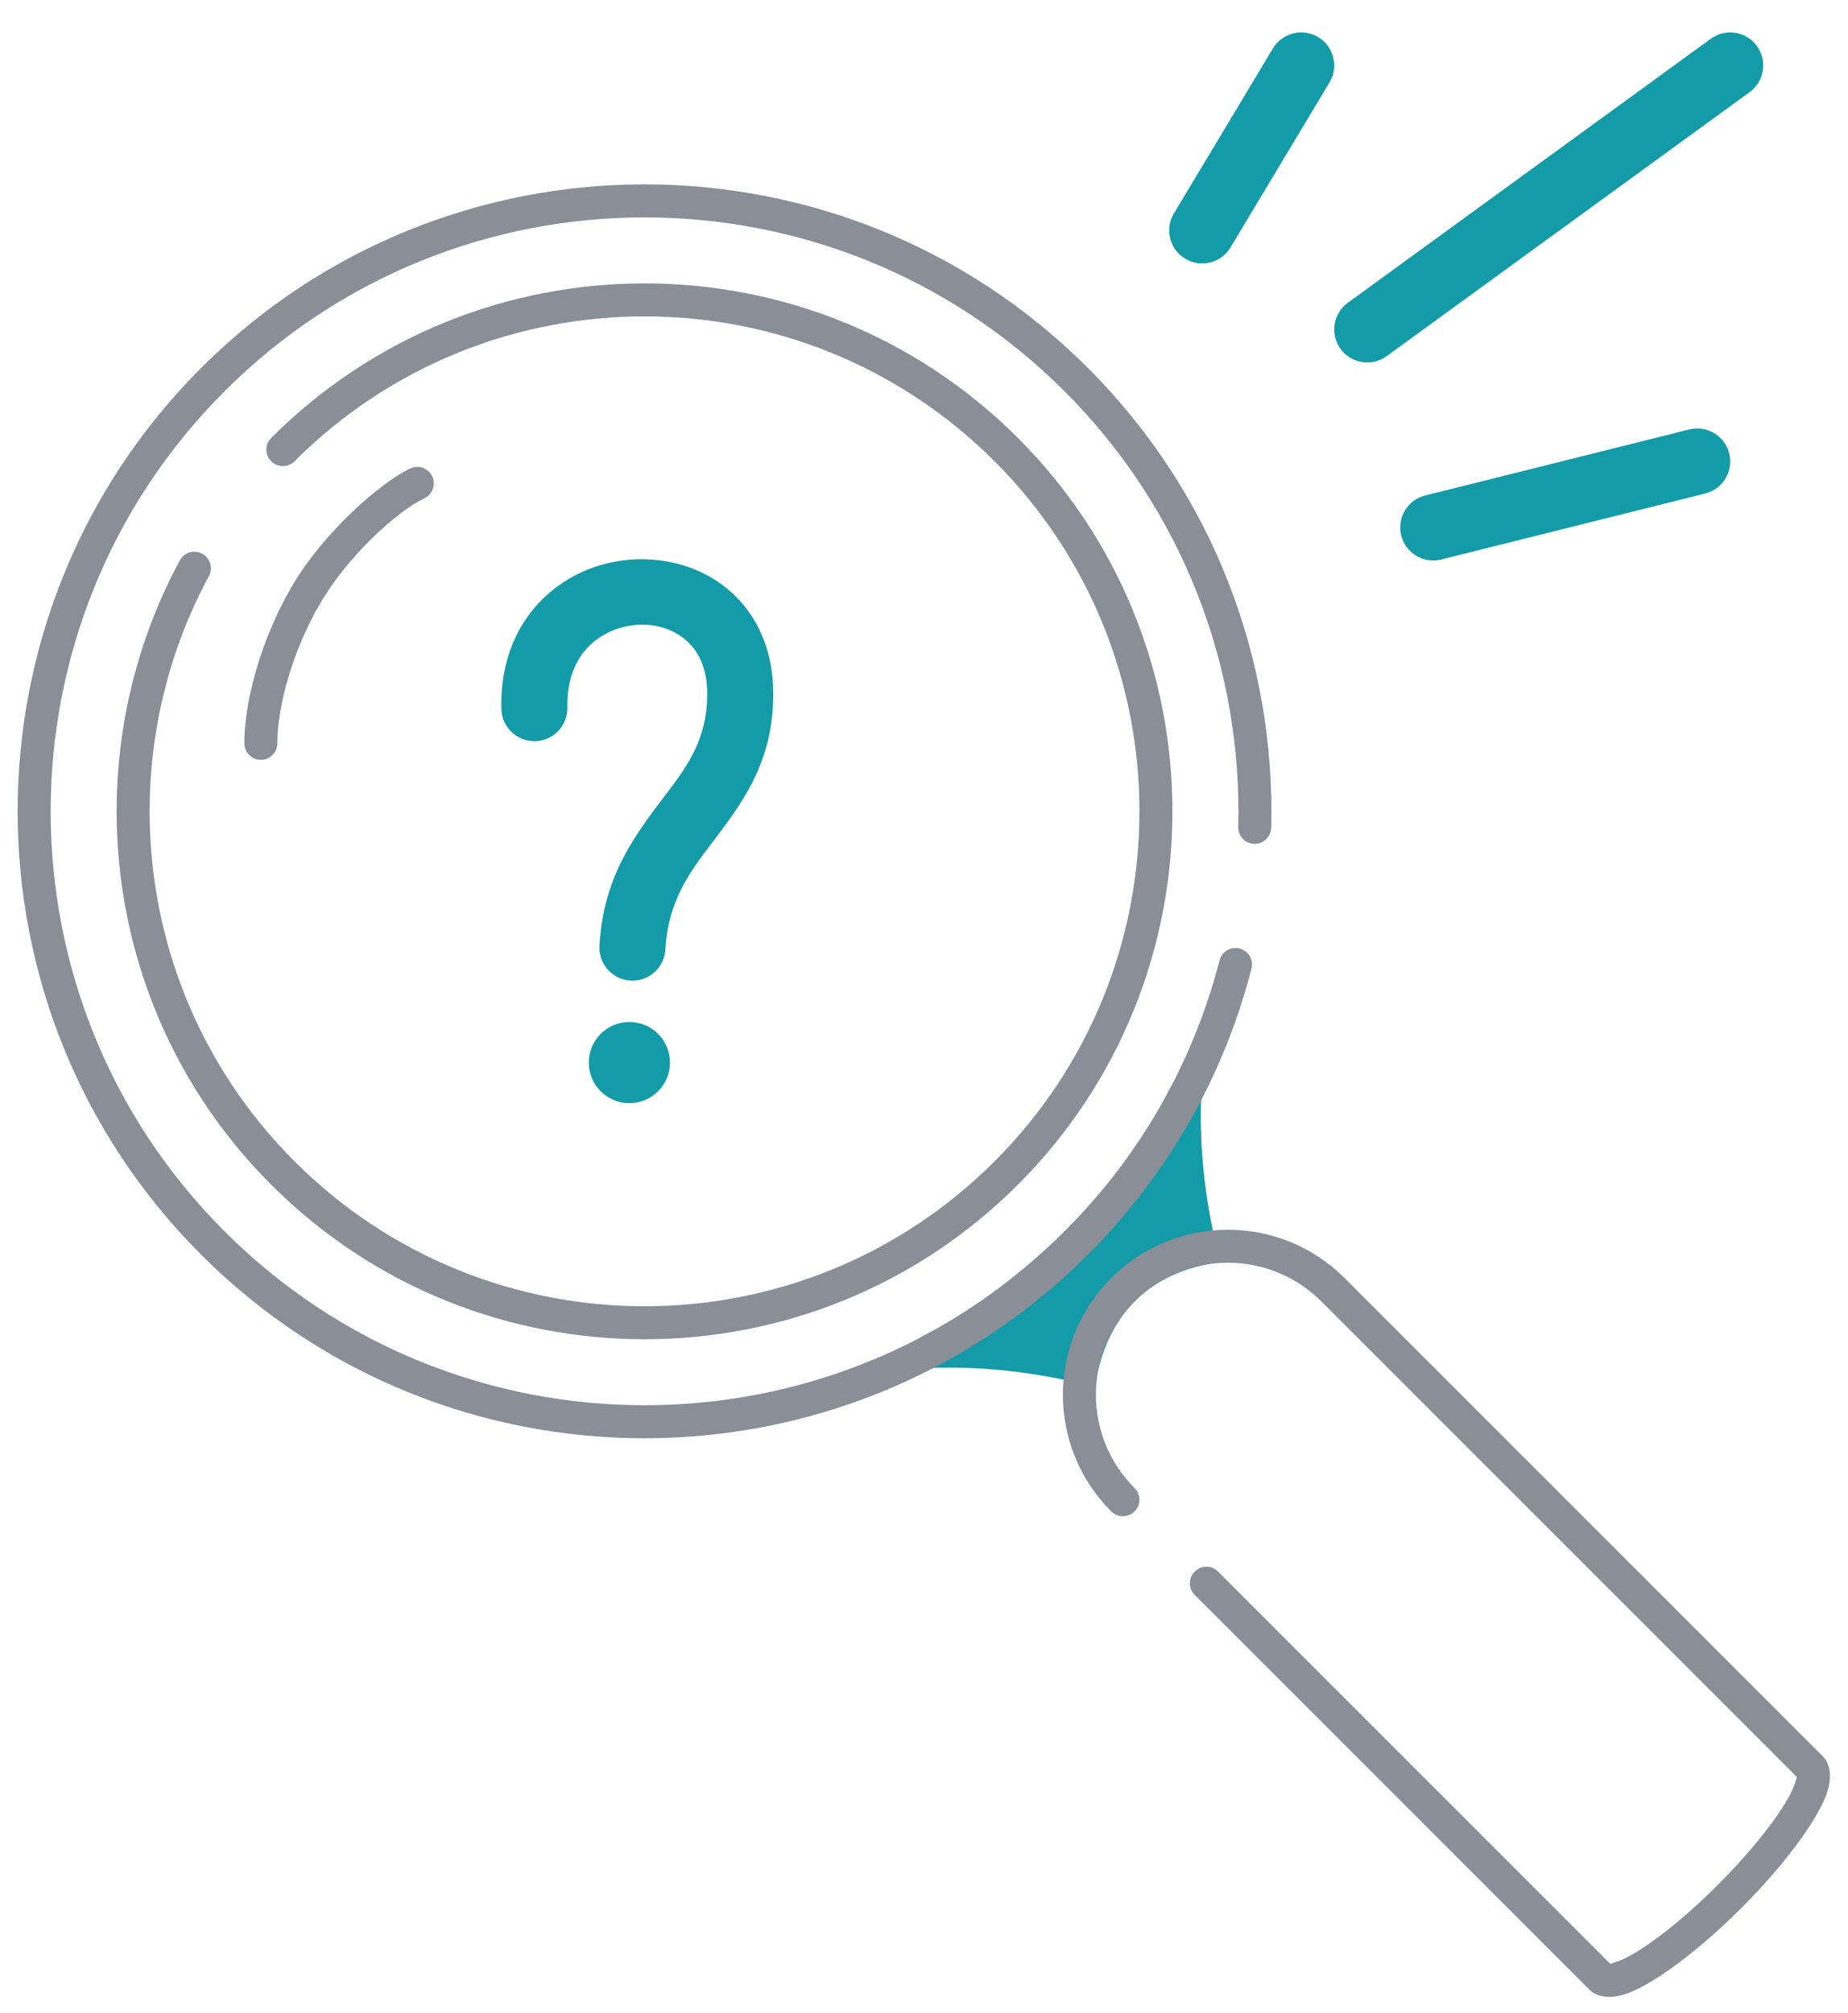 <svg width="56" height="61" viewBox="0 0 56 61" fill="none" xmlns="http://www.w3.org/2000/svg">
<g id="Exp-1.-O">
<path id="Vector" fill-rule="evenodd" clip-rule="evenodd" d="M36.399 33.23C36.408 32.993 36.251 32.783 36.021 32.725C35.792 32.667 35.554 32.778 35.45 32.991C33.787 36.404 30.467 39.237 27.934 40.504C27.723 40.61 27.615 40.848 27.674 41.076C27.732 41.304 27.942 41.46 28.178 41.451C29.343 41.405 30.878 41.484 32.675 41.903C32.943 41.965 33.211 41.799 33.275 41.531C33.791 39.35 35.284 38.596 36.474 38.328C36.603 38.299 36.716 38.219 36.787 38.106C36.858 37.993 36.881 37.856 36.85 37.727C36.432 35.93 36.353 34.396 36.399 33.23Z" fill="#139BA8" class="--fill-change-color"/>
<path id="Vector_2" fill-rule="evenodd" clip-rule="evenodd" d="M12.432 14.195C11.518 14.626 9.778 16.152 8.823 17.805C7.895 19.412 7.406 21.262 7.404 22.522C7.404 22.798 7.627 23.023 7.903 23.023C8.179 23.023 8.404 22.8 8.404 22.524C8.406 21.395 8.858 19.744 9.689 18.305C10.532 16.845 12.051 15.48 12.858 15.1C13.108 14.982 13.215 14.684 13.097 14.435C12.98 14.185 12.682 14.078 12.432 14.195Z" fill="#898E97"/>
<path id="Vector_3" fill-rule="evenodd" clip-rule="evenodd" d="M8.925 13.977C14.779 8.123 24.284 8.123 30.138 13.977C35.992 19.831 35.992 29.336 30.138 35.19C24.284 41.044 14.779 41.044 8.925 35.19C4.126 30.391 3.261 23.139 6.33 17.455C6.461 17.213 6.37 16.909 6.127 16.778C5.885 16.647 5.581 16.737 5.45 16.98C2.176 23.042 3.099 30.778 8.218 35.897C14.462 42.141 24.601 42.141 30.845 35.897C37.089 29.653 37.089 19.514 30.845 13.27C24.601 7.026 14.462 7.026 8.218 13.27C8.023 13.465 8.023 13.782 8.218 13.977C8.413 14.172 8.73 14.172 8.925 13.977Z" fill="#898E97"/>
<path id="Vector_4" fill-rule="evenodd" clip-rule="evenodd" d="M36.956 29.1C36.18 32.109 34.614 34.957 32.259 37.311C25.235 44.336 13.828 44.336 6.804 37.311C-0.221 30.287 -0.221 18.88 6.804 11.856C13.828 4.831 25.235 4.831 32.259 11.856C35.892 15.488 37.646 20.292 37.522 25.056C37.514 25.332 37.733 25.562 38.008 25.569C38.284 25.576 38.514 25.358 38.521 25.082C38.652 20.053 36.801 14.983 32.966 11.148C25.551 3.733 13.511 3.733 6.096 11.148C-1.319 18.563 -1.319 30.604 6.096 38.019C13.511 45.434 25.551 45.434 32.966 38.019C35.452 35.533 37.105 32.527 37.924 29.35C37.993 29.082 37.832 28.81 37.565 28.741C37.297 28.672 37.025 28.833 36.956 29.1Z" fill="#898E97"/>
<path id="Vector_5" fill-rule="evenodd" clip-rule="evenodd" d="M54.452 53.847C54.424 53.945 54.35 54.182 54.249 54.371C53.862 55.095 53.07 56.099 52.058 57.11C51.047 58.122 50.043 58.914 49.319 59.301C49.13 59.402 48.893 59.476 48.795 59.504L36.91 47.619C36.715 47.424 36.398 47.424 36.203 47.619C36.008 47.814 36.008 48.131 36.203 48.326L48.169 60.292C48.379 60.503 48.807 60.605 49.389 60.373C50.183 60.055 51.475 59.108 52.765 57.818C54.056 56.527 55.003 55.235 55.32 54.441C55.553 53.859 55.45 53.431 55.24 53.221L40.745 38.726C38.792 36.773 35.626 36.773 33.674 38.726C31.721 40.678 31.721 43.844 33.674 45.797C33.869 45.992 34.186 45.992 34.381 45.797C34.576 45.602 34.576 45.285 34.381 45.09C32.819 43.527 32.819 40.995 34.381 39.433C35.943 37.871 38.475 37.871 40.038 39.433L54.452 53.847Z" fill="#898E97"/>
<path id="Vector_6" fill-rule="evenodd" clip-rule="evenodd" d="M17.193 21.435C17.17 20.482 17.527 19.786 18.08 19.378C18.948 18.738 20.244 18.765 20.948 19.558C21.251 19.899 21.426 20.381 21.431 20.991C21.443 22.454 20.757 23.309 20.085 24.194C19.181 25.387 18.278 26.613 18.166 28.66C18.136 29.212 18.559 29.683 19.11 29.713C19.662 29.743 20.133 29.32 20.163 28.769C20.248 27.214 20.992 26.308 21.679 25.402C22.599 24.189 23.447 22.979 23.431 20.975C23.421 19.797 23.028 18.888 22.444 18.23C21.079 16.694 18.574 16.528 16.893 17.768C15.885 18.512 15.152 19.744 15.193 21.482C15.206 22.034 15.665 22.471 16.217 22.458C16.768 22.445 17.206 21.987 17.193 21.435Z" fill="#139BA8" class="--fill-change-color"/>
<path id="Vector_7" d="M19.072 33.427C19.751 33.427 20.302 32.876 20.302 32.197C20.302 31.518 19.751 30.967 19.072 30.967C18.393 30.967 17.842 31.518 17.842 32.197C17.842 32.876 18.393 33.427 19.072 33.427Z" fill="#139BA8" class="--fill-change-color"/>
<path id="Vector_8" fill-rule="evenodd" clip-rule="evenodd" d="M37.288 7.497L40.288 2.497C40.572 2.024 40.419 1.409 39.945 1.125C39.472 0.842 38.857 0.995 38.573 1.468L35.573 6.468C35.289 6.942 35.443 7.557 35.916 7.84C36.39 8.124 37.004 7.971 37.288 7.497Z" fill="#139BA8" class="--fill-change-color"/>
<path id="Vector_9" fill-rule="evenodd" clip-rule="evenodd" d="M42.019 10.792L53.019 2.792C53.465 2.467 53.564 1.841 53.24 1.395C52.915 0.948 52.289 0.85 51.843 1.174L40.843 9.174C40.396 9.499 40.298 10.125 40.622 10.571C40.947 11.018 41.573 11.116 42.019 10.792Z" fill="#139BA8" class="--fill-change-color"/>
<path id="Vector_10" fill-rule="evenodd" clip-rule="evenodd" d="M43.673 16.953L51.673 14.953C52.209 14.819 52.535 14.276 52.401 13.74C52.267 13.205 51.724 12.879 51.188 13.013L43.188 15.013C42.653 15.147 42.327 15.69 42.461 16.226C42.595 16.761 43.138 17.087 43.673 16.953Z" fill="#139BA8" class="--fill-change-color"/>
</g>
</svg>
